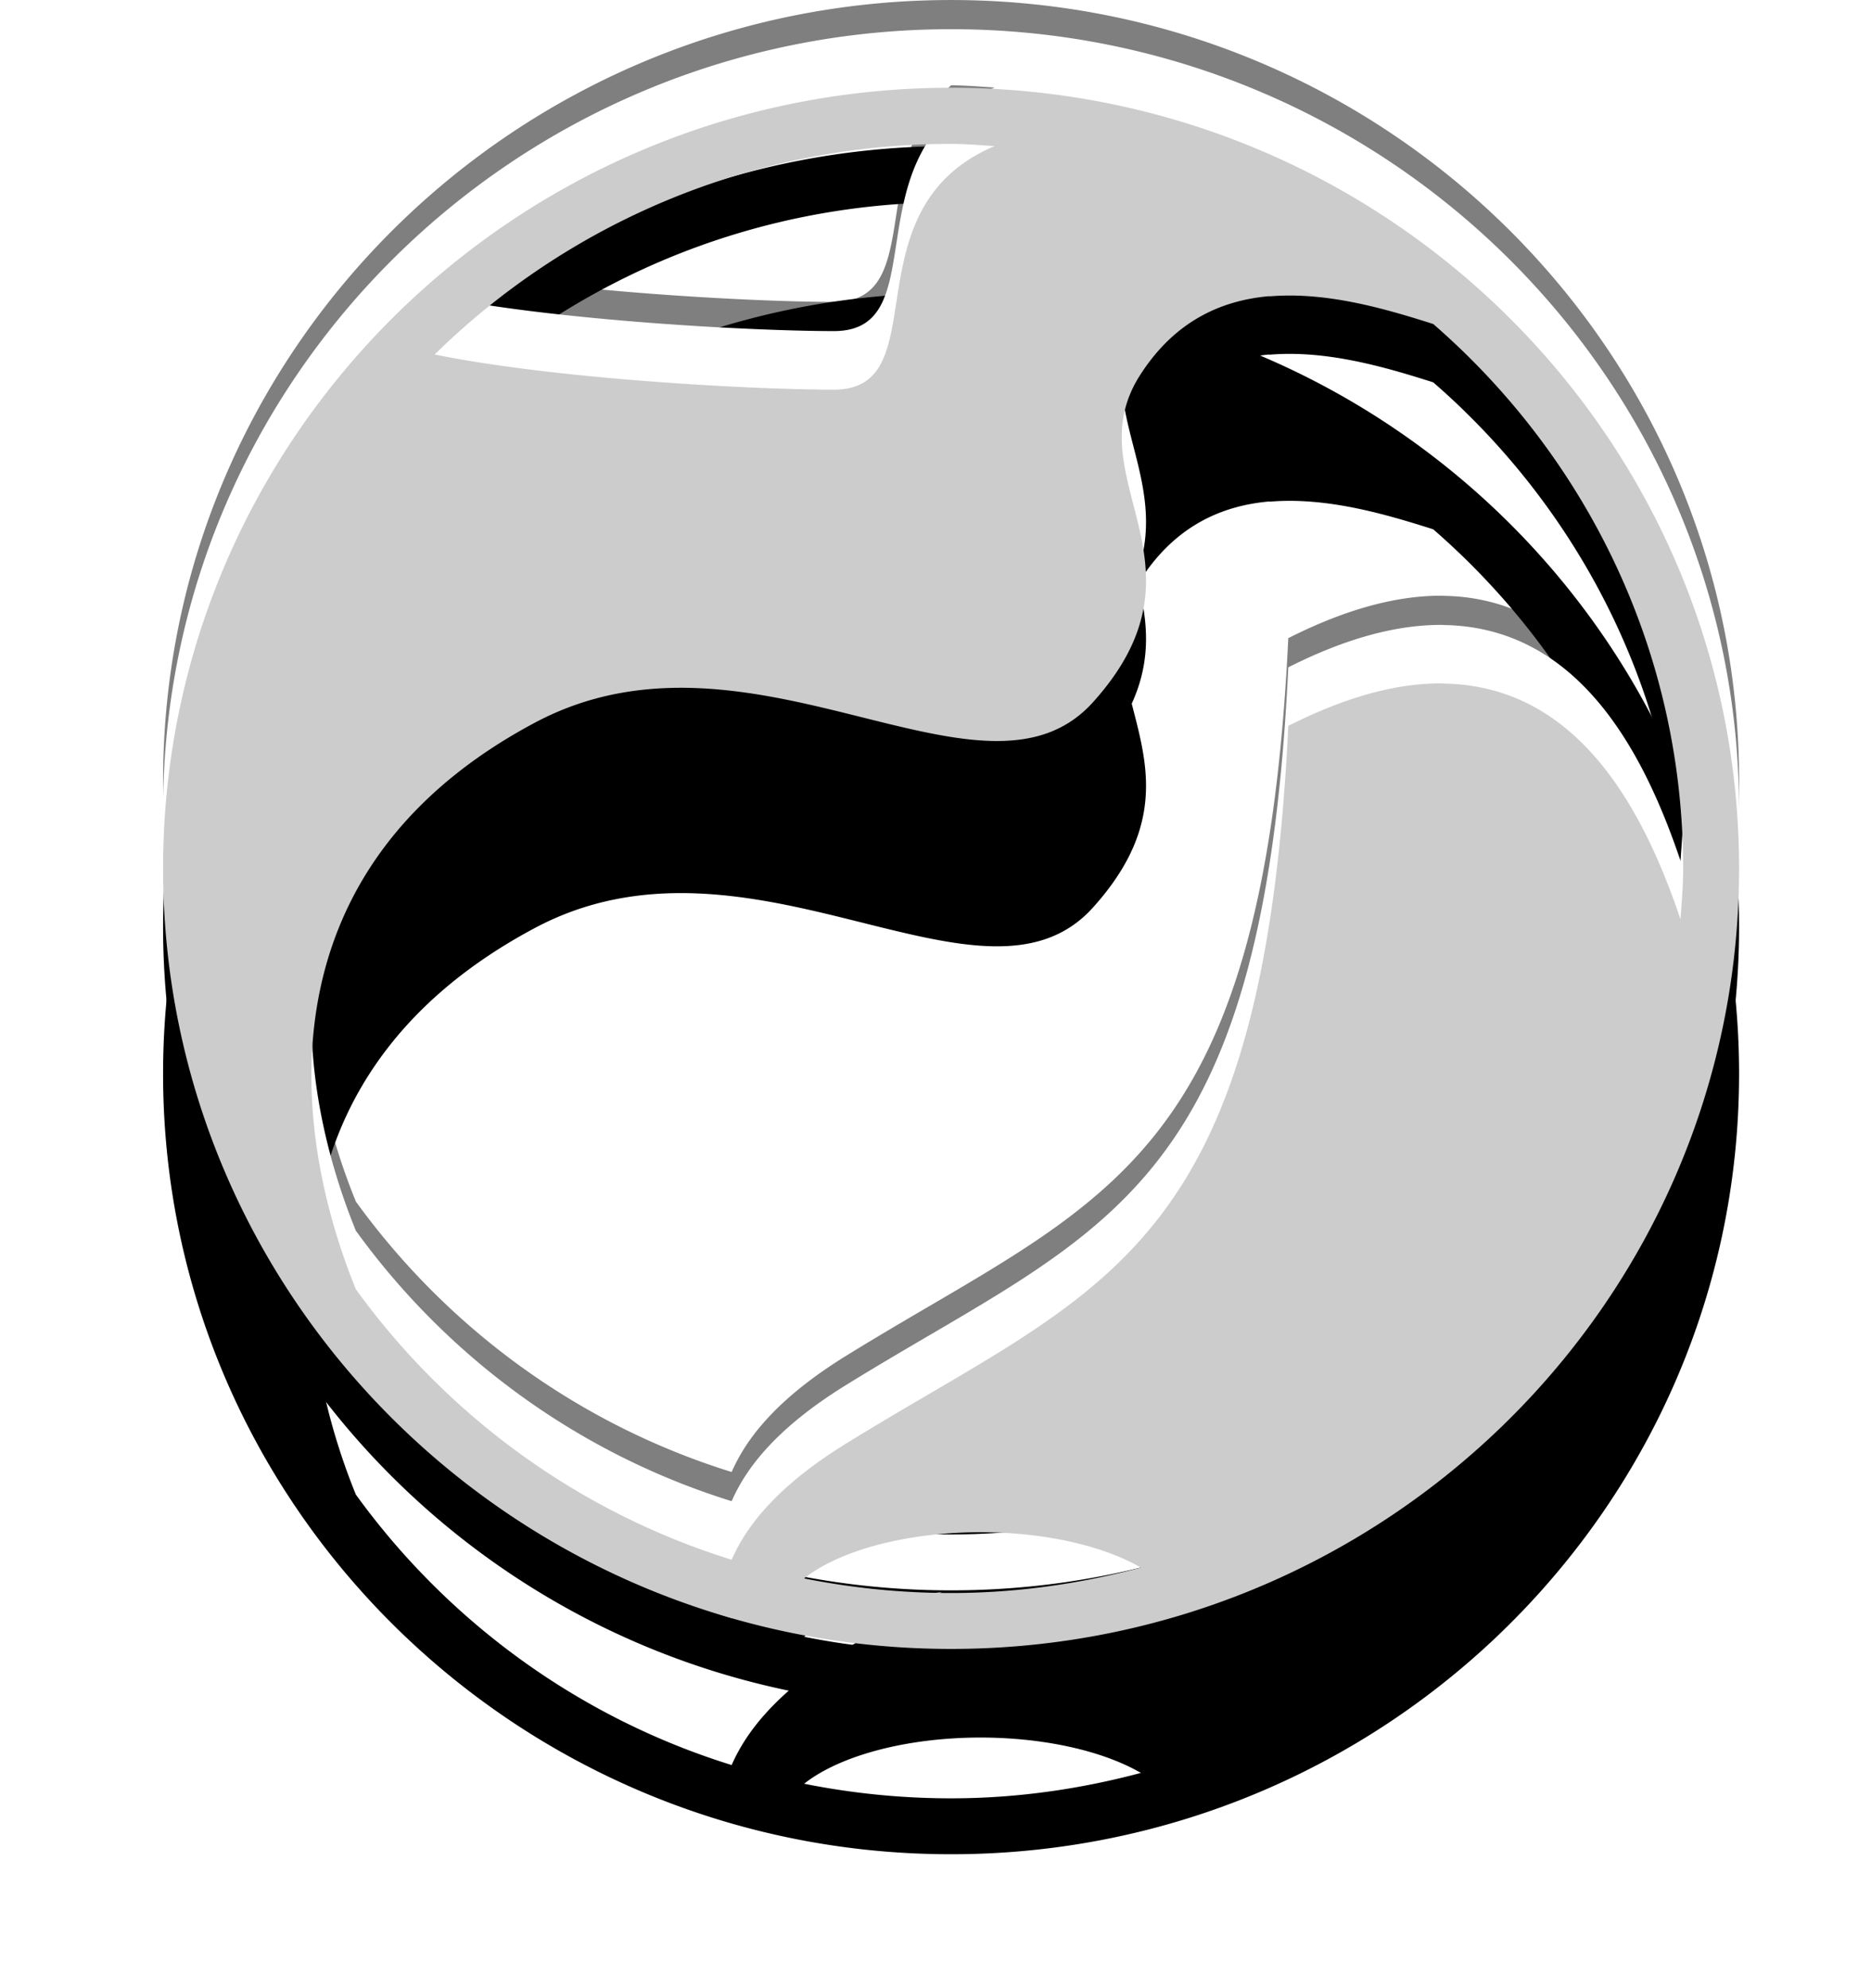 <svg width="32" height="34" version="1.1" viewBox="0 0 8.467 8.996" xmlns="http://www.w3.org/2000/svg">
 <defs>
  <filter id="filter948" x="-.075" y="-.075" width="1.149" height="1.151" color-interpolation-filters="sRGB">
   <feGaussianBlur stdDeviation="0.222"/>
  </filter>
 </defs>
 <g stroke-width="1.702">
  <path d="m4.304 0.661c-1.968 0-3.566 1.583-3.566 3.533s1.599 3.531 3.566 3.531 3.566-1.581 3.566-3.531c0-1.95-1.599-3.533-3.566-3.533zm0 0.254c0.067 0 0.132 0.006 0.197 0.01-0.671 0.284-0.252 1.102-0.727 1.102-0.368-4.1e-6 -1.254-0.047-1.807-0.159 0.599-0.589 1.424-0.953 2.336-0.953zm1.44 0.69c0.258-0.022 0.522 0.055 0.742 0.125 0.692 0.601 1.131 1.481 1.131 2.465 0 0.077-0.007 0.153-0.012 0.229-0.166-0.492-0.461-1.059-1.074-1.067v-5.292e-4c-0.199-0.002-0.43 0.055-0.701 0.192-0.115 2.402-0.847 2.534-1.999 3.246-0.321 0.198-0.455 0.379-0.52 0.527-0.693-0.215-1.286-0.651-1.7-1.223-1.41e-4 -1.96e-4 -3.76e-4 -3.175e-4 -5.16e-4 -5.291e-4 -0.308-0.758-0.412-1.913 0.81-2.564 0.979-0.521 2.027 0.462 2.526-0.093 0.565-0.627-0.087-1.012 0.213-1.48 0.155-0.242 0.364-0.338 0.586-0.357zm-1.314 5.592a0.92 0.415 0 0 1 0.007 0 0.92 0.415 0 0 1 0.726 0.16c-0.274 0.073-0.561 0.115-0.859 0.115-0.228 0-0.45-0.023-0.665-0.066a0.92 0.415 0 0 1 0.791-0.209z"/>
  <path d="m4.304 1.326c-1.968 0-3.566 1.583-3.566 3.533s1.599 3.531 3.566 3.531 3.566-1.581 3.566-3.531c0-1.95-1.599-3.533-3.566-3.533zm0 0.254c0.067 0 0.132 0.006 0.197 0.01-0.671 0.284-0.252 1.102-0.727 1.102-0.368-4.1e-6 -1.254-0.047-1.807-0.159 0.599-0.589 1.424-0.953 2.336-0.953zm1.44 0.69c0.258-0.022 0.522 0.055 0.742 0.125 0.692 0.601 1.131 1.481 1.131 2.465 0 0.077-0.007 0.153-0.012 0.229-0.166-0.492-0.461-1.059-1.074-1.067v-5.292e-4c-0.199-0.002-0.43 0.055-0.701 0.192-0.115 2.402-0.847 2.534-1.999 3.246-0.321 0.198-0.455 0.379-0.52 0.527-0.693-0.215-1.286-0.651-1.7-1.223-1.41e-4 -1.96e-4 -3.76e-4 -3.175e-4 -5.16e-4 -5.291e-4 -0.308-0.758-0.412-1.913 0.81-2.564 0.979-0.521 2.027 0.462 2.526-0.093 0.565-0.627-0.087-1.012 0.213-1.48 0.155-0.242 0.364-0.338 0.586-0.357zm-1.314 5.592a0.92 0.415 0 0 1 0.007 0 0.92 0.415 0 0 1 0.726 0.16c-0.274 0.073-0.561 0.115-0.859 0.115-0.228 0-0.45-0.023-0.665-0.066a0.92 0.415 0 0 1 0.791-0.209z" filter="url(#filter948)"/>
  <path d="m4.304 0c-1.968-1e-7 -3.566 1.583-3.566 3.533s1.599 3.531 3.566 3.531 3.566-1.581 3.566-3.531c0-1.95-1.599-3.533-3.566-3.533zm0 0.254c0.067 0 0.132 0.006 0.197 0.01-0.671 0.284-0.252 1.102-0.727 1.102-0.368-4.1e-6 -1.254-0.047-1.807-0.159 0.599-0.589 1.424-0.953 2.336-0.953zm1.44 0.69c0.258-0.022 0.522 0.055 0.742 0.125 0.692 0.601 1.131 1.481 1.131 2.465 0 0.077-0.007 0.153-0.012 0.229-0.166-0.492-0.461-1.059-1.074-1.067v-5.292e-4c-0.199-0.002-0.43 0.055-0.701 0.192-0.115 2.402-0.847 2.534-1.999 3.246-0.321 0.198-0.455 0.379-0.52 0.527-0.693-0.215-1.286-0.651-1.7-1.223-1.41e-4 -1.96e-4 -3.76e-4 -3.175e-4 -5.16e-4 -5.291e-4 -0.308-0.758-0.412-1.913 0.81-2.564 0.979-0.521 2.027 0.462 2.526-0.093 0.565-0.627-0.087-1.012 0.213-1.48 0.155-0.242 0.364-0.338 0.586-0.357zm-1.314 5.592a0.92 0.415 0 0 1 0.007 0 0.92 0.415 0 0 1 0.726 0.16c-0.274 0.073-0.561 0.115-0.859 0.115-0.228 0-0.45-0.023-0.665-0.066a0.92 0.415 0 0 1 0.791-0.209z" fill-opacity=".502"/>
  <path d="m4.304 0.132c-1.968-1e-7 -3.566 1.583-3.566 3.533s1.599 3.531 3.566 3.531 3.566-1.581 3.566-3.531c0-1.95-1.599-3.533-3.566-3.533zm0 0.254c0.067 0 0.132 0.006 0.197 0.01-0.671 0.284-0.252 1.102-0.727 1.102-0.368-4.1e-6 -1.254-0.047-1.807-0.159 0.599-0.589 1.424-0.953 2.336-0.953zm1.44 0.69c0.258-0.022 0.522 0.055 0.742 0.125 0.692 0.601 1.131 1.481 1.131 2.465 0 0.077-0.007 0.153-0.012 0.229-0.166-0.492-0.461-1.059-1.074-1.067v-5.292e-4c-0.199-0.002-0.43 0.055-0.701 0.192-0.115 2.402-0.847 2.534-1.999 3.246-0.321 0.198-0.455 0.379-0.52 0.527-0.693-0.215-1.286-0.651-1.7-1.223-1.41e-4 -1.96e-4 -3.76e-4 -3.175e-4 -5.16e-4 -5.291e-4 -0.308-0.758-0.412-1.913 0.81-2.564 0.979-0.521 2.027 0.462 2.526-0.093 0.565-0.627-0.087-1.012 0.213-1.48 0.155-0.242 0.364-0.338 0.586-0.357zm-1.314 5.592a0.92 0.415 0 0 1 0.007 0 0.92 0.415 0 0 1 0.726 0.16c-0.274 0.073-0.561 0.115-0.859 0.115-0.228 0-0.45-0.023-0.665-0.066a0.92 0.415 0 0 1 0.791-0.209z" fill="#fff"/>
  <path d="m4.304 0.397c-1.968-4e-8 -3.566 1.583-3.566 3.533s1.599 3.531 3.566 3.531 3.566-1.581 3.566-3.531c0-1.95-1.599-3.533-3.566-3.533zm0 0.254c0.067 0 0.132 0.006 0.197 0.01-0.671 0.284-0.252 1.102-0.727 1.102-0.368-4.1e-6 -1.254-0.047-1.807-0.159 0.599-0.589 1.424-0.953 2.336-0.953zm1.44 0.69c0.258-0.022 0.522 0.055 0.742 0.125 0.692 0.601 1.131 1.481 1.131 2.465 0 0.077-0.007 0.153-0.012 0.229-0.166-0.492-0.461-1.059-1.074-1.067v-5.17e-4c-0.199-0.003-0.43 0.055-0.701 0.192-0.115 2.402-0.847 2.534-1.999 3.246-0.321 0.198-0.455 0.379-0.52 0.527-0.693-0.215-1.286-0.651-1.7-1.223-1.41e-4 -1.958e-4 -3.75e-4 -3.213e-4 -5.16e-4 -5.168e-4 -0.308-0.758-0.412-1.913 0.81-2.564 0.979-0.521 2.027 0.462 2.526-0.093 0.565-0.627-0.087-1.012 0.213-1.48 0.155-0.242 0.364-0.338 0.586-0.357zm-1.314 5.592a0.92 0.415 0 0 1 0.007 0 0.92 0.415 0 0 1 0.726 0.16c-0.274 0.073-0.561 0.115-0.859 0.115-0.228 0-0.45-0.023-0.665-0.066a0.92 0.415 0 0 1 0.791-0.209z" fill="#ccc"/>
 </g>
</svg>
